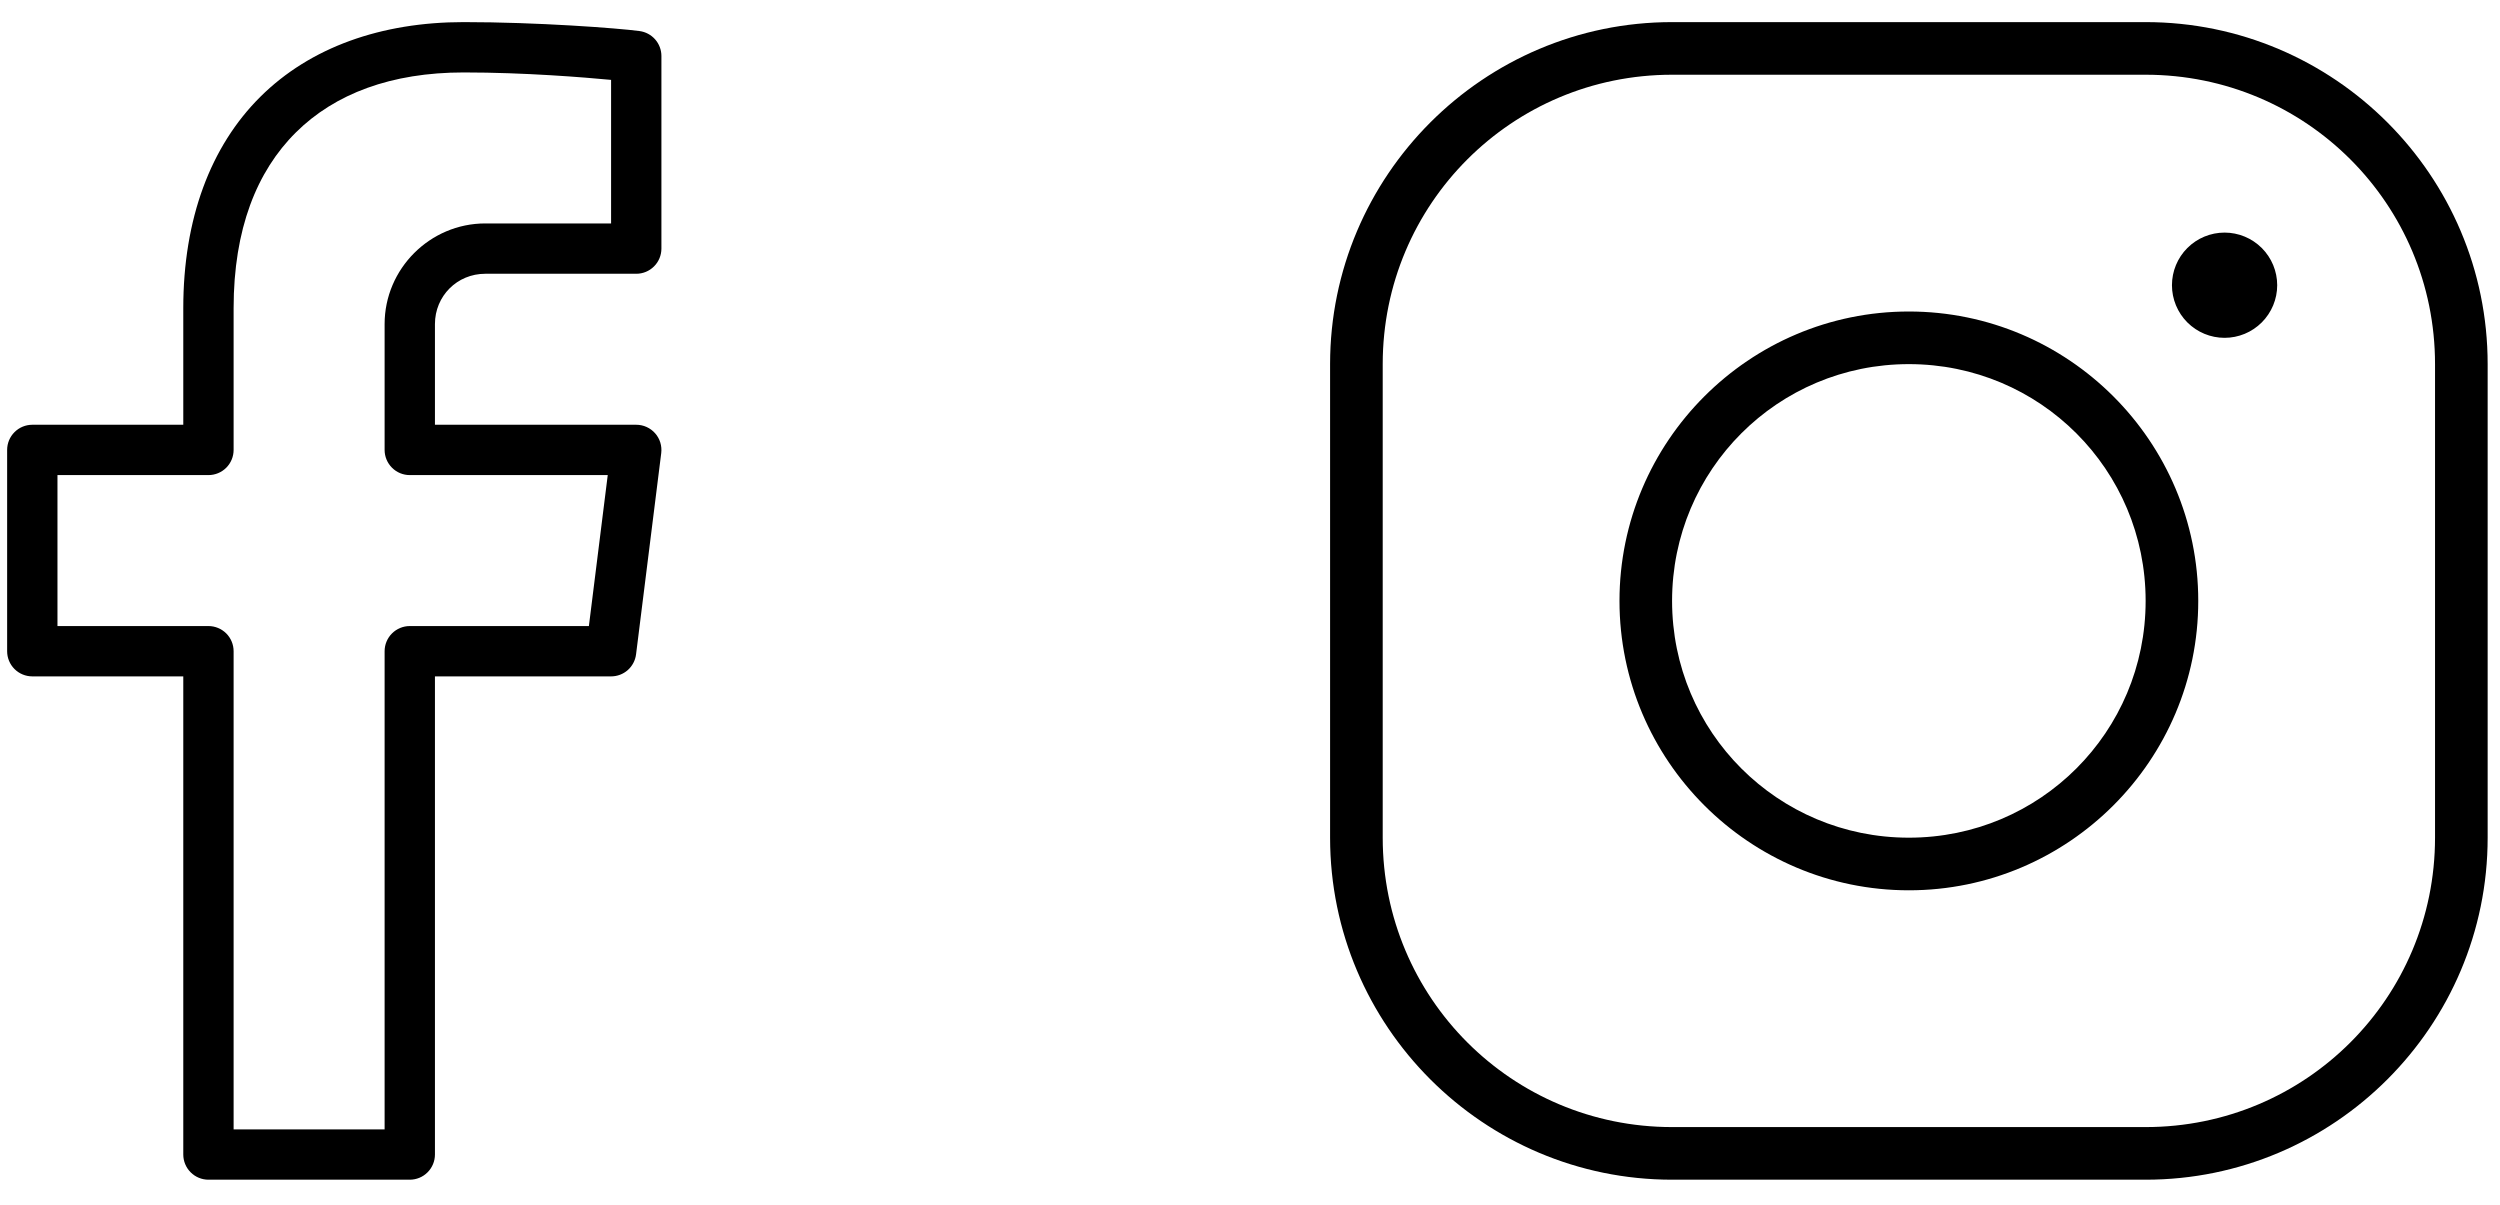 <svg width="83" height="40" viewBox="0 0 83 40" fill="none" xmlns="http://www.w3.org/2000/svg">
<path d="M55.513 0.734C49.253 0.734 44.159 5.829 44.159 12.089V27.811C44.159 34.071 49.253 39.166 55.513 39.166H71.235C77.496 39.166 82.59 34.071 82.59 27.811V12.089C82.59 5.829 77.496 0.734 71.235 0.734H55.513ZM55.513 2.481H71.235C76.552 2.481 80.843 6.773 80.843 12.089V27.811C80.843 33.127 76.552 37.419 71.235 37.419H55.513C50.197 37.419 45.906 33.127 45.906 27.811V12.089C45.906 6.773 50.197 2.481 55.513 2.481ZM73.856 7.722C73.392 7.722 72.948 7.906 72.62 8.234C72.293 8.561 72.109 9.005 72.109 9.469C72.109 9.932 72.293 10.376 72.62 10.704C72.948 11.032 73.392 11.216 73.856 11.216C74.319 11.216 74.763 11.032 75.091 10.704C75.418 10.376 75.603 9.932 75.603 9.469C75.603 9.005 75.418 8.561 75.091 8.234C74.763 7.906 74.319 7.722 73.856 7.722ZM63.374 10.342C58.078 10.342 53.767 14.654 53.767 19.95C53.767 25.246 58.078 29.558 63.374 29.558C68.67 29.558 72.982 25.246 72.982 19.95C72.982 14.654 68.67 10.342 63.374 10.342ZM63.374 12.089C67.726 12.089 71.235 15.598 71.235 19.95C71.235 24.302 67.726 27.811 63.374 27.811C59.023 27.811 55.513 24.302 55.513 19.95C55.513 15.598 59.023 12.089 63.374 12.089Z" fill="black"/>
<path d="M15.393 0.734C12.661 0.734 10.301 1.567 8.644 3.213C6.987 4.859 6.085 7.271 6.085 10.231V14.102H1.073C0.851 14.102 0.638 14.19 0.482 14.347C0.325 14.503 0.237 14.716 0.237 14.937V21.621C0.237 21.843 0.325 22.055 0.482 22.212C0.638 22.368 0.851 22.456 1.073 22.456H6.085V38.33C6.085 38.552 6.173 38.764 6.33 38.921C6.487 39.078 6.699 39.166 6.921 39.166H13.604C13.826 39.166 14.039 39.078 14.195 38.921C14.352 38.764 14.44 38.552 14.44 38.33V22.456H20.288C20.492 22.456 20.688 22.382 20.841 22.248C20.993 22.113 21.092 21.927 21.117 21.725L21.953 15.042C21.967 14.924 21.957 14.805 21.922 14.691C21.887 14.578 21.829 14.474 21.75 14.385C21.672 14.296 21.575 14.225 21.467 14.176C21.359 14.127 21.242 14.102 21.124 14.102H14.44V10.76C14.44 9.827 15.178 9.089 16.111 9.089H21.124C21.345 9.089 21.558 9.001 21.714 8.844C21.871 8.688 21.959 8.475 21.959 8.254V1.859C21.959 1.656 21.885 1.461 21.752 1.309C21.618 1.156 21.434 1.058 21.233 1.031C20.495 0.933 17.83 0.734 15.393 0.734ZM15.393 2.405C17.43 2.405 19.398 2.568 20.288 2.652V7.418H16.111C14.275 7.418 12.769 8.924 12.769 10.76V14.937C12.769 15.159 12.857 15.371 13.014 15.528C13.17 15.685 13.383 15.773 13.604 15.773H20.177L19.551 20.785H13.604C13.383 20.785 13.17 20.874 13.014 21.03C12.857 21.187 12.769 21.399 12.769 21.621V37.495H7.756V21.621C7.756 21.399 7.668 21.187 7.512 21.03C7.355 20.874 7.142 20.785 6.921 20.785H1.908V15.773H6.921C7.142 15.773 7.355 15.685 7.512 15.528C7.668 15.371 7.756 15.159 7.756 14.937V10.231C7.756 7.604 8.525 5.686 9.822 4.398C11.119 3.109 12.995 2.405 15.393 2.405Z" fill="black"/>
</svg>
